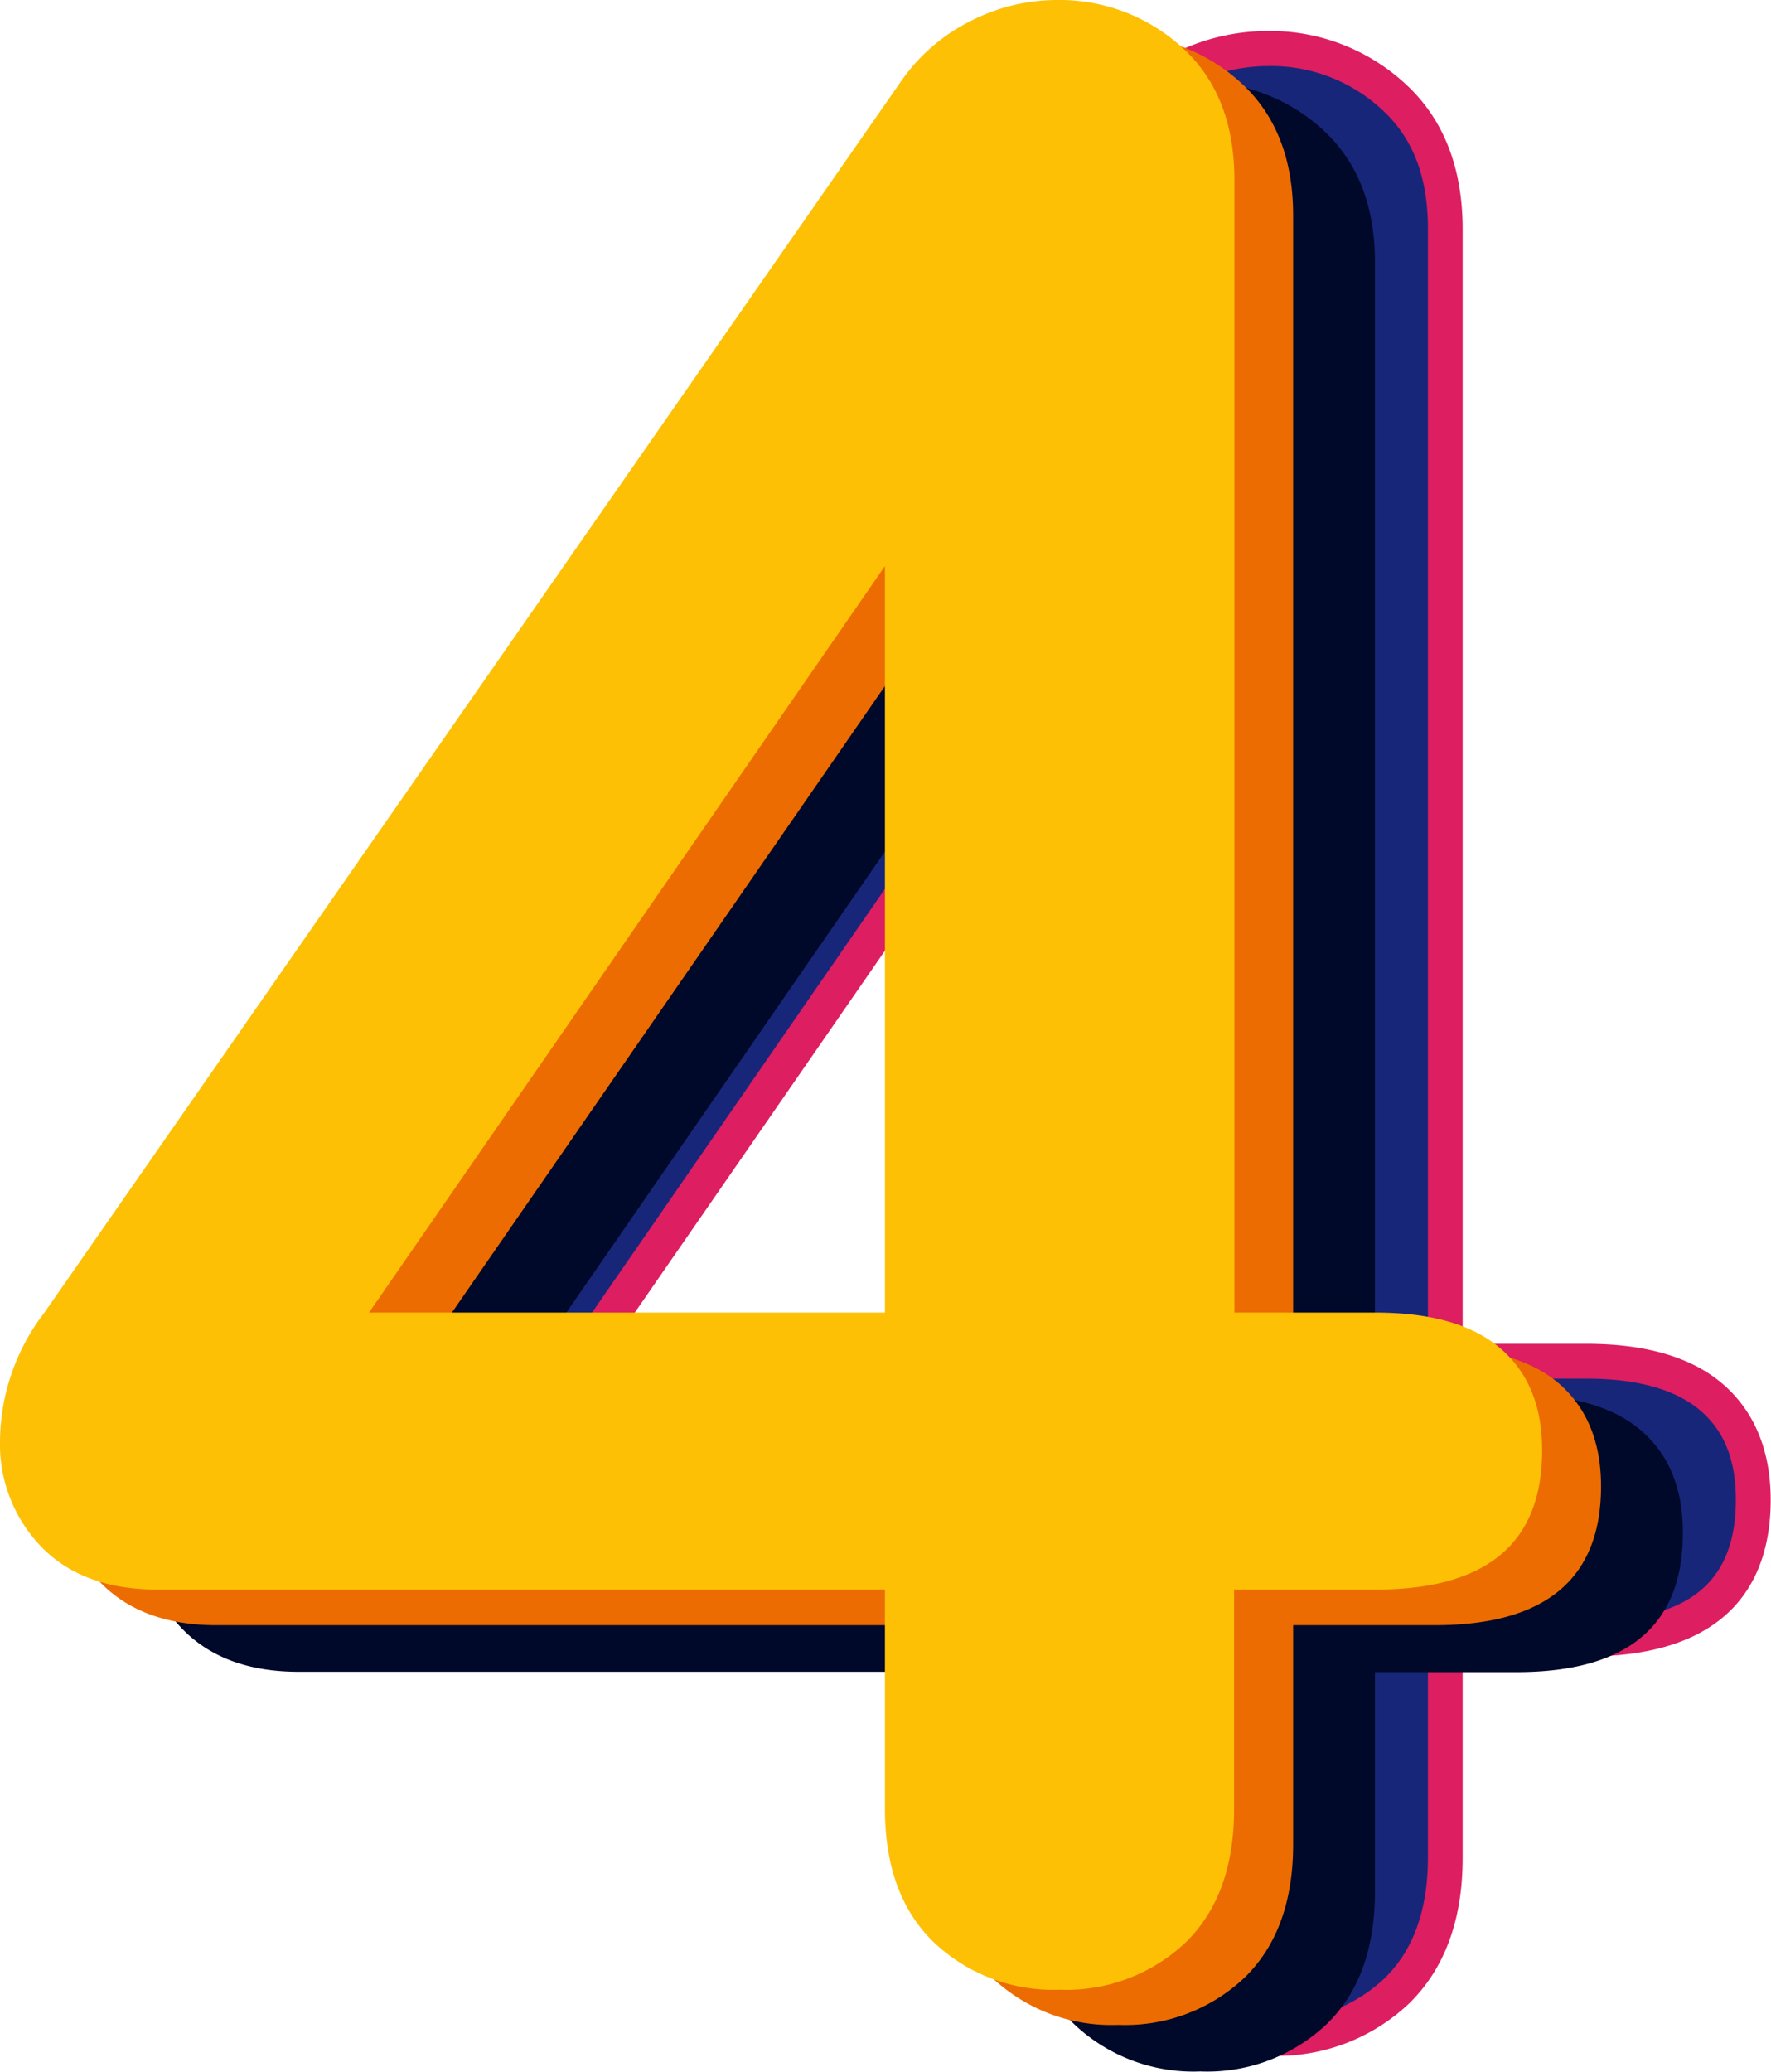 <svg xmlns="http://www.w3.org/2000/svg" viewBox="0 0 157.14 183.77"><title>FOUR</title><g id="Layer_2" data-name="Layer 2"><g id="Top_Layer" data-name="Top Layer"><path d="M151.88,123.93q-3.69-3.2-11.07-3.2H128.26V20.3c0-5.08-1.57-9-4.68-11.81A16.07,16.07,0,0,0,112.5,4.3a16.86,16.86,0,0,0-7.63,1.85,16.55,16.55,0,0,0-6.15,5.29L22.66,120.73a18.94,18.94,0,0,0-3.94,11.32,13.11,13.11,0,0,0,3.69,9.48q3.69,3.81,10.34,3.81H97.24v19.45q0,7.64,4.31,11.81a15.39,15.39,0,0,0,11.2,4.19A15.4,15.4,0,0,0,124,176.6q4.3-4.18,4.31-11.81V145.34h12.55q14.76,0,14.77-12.31Q155.58,127.14,151.88,123.93Zm-54.64-3.2H51.46L97.24,54.51Z" fill="#18267a"/><path d="M112.75,182.35a17,17,0,0,1-12.29-4.63c-3.17-3.08-4.78-7.43-4.78-12.93V146.9H32.75c-4.85,0-8.71-1.44-11.46-4.29a14.65,14.65,0,0,1-4.13-10.56,20.6,20.6,0,0,1,4.24-12.24l76-109.26a18.21,18.21,0,0,1,6.73-5.8,18.55,18.55,0,0,1,8.33-2,17.66,17.66,0,0,1,12.12,4.58c3.45,3.09,5.2,7.46,5.2,13v98.87h11c5.28,0,9.35,1.2,12.1,3.58h0c2.8,2.43,4.23,5.89,4.23,10.28,0,6.33-2.84,13.87-16.33,13.87h-11v17.89c0,5.5-1.61,9.85-4.79,12.93A17,17,0,0,1,112.75,182.35ZM112.5,5.86a15.45,15.45,0,0,0-6.93,1.68A15.08,15.08,0,0,0,100,12.35l-76,109.27a17.61,17.61,0,0,0-3.66,10.43,11.47,11.47,0,0,0,3.25,8.39c2.18,2.25,5.19,3.34,9.22,3.34H98.8v21c0,4.69,1.25,8.19,3.83,10.69a13.81,13.81,0,0,0,10.12,3.75,13.77,13.77,0,0,0,10.11-3.75c2.54-2.47,3.84-6.07,3.84-10.69v-21h14.11c9,0,13.21-3.41,13.21-10.75,0-3.49-1-6.08-3.16-7.92s-5.54-2.82-10.05-2.82H126.7V20.3c0-4.66-1.36-8.14-4.16-10.65A14.44,14.44,0,0,0,112.5,5.86ZM98.8,122.29H48.48L98.8,49.52Zm-44.37-3.12H95.68V59.51Z" fill="#dd1e61"/><path d="M145.64,126.91q-3.69-3.19-11.07-3.2H122V23.28c0-5.08-1.57-9-4.68-11.82a16.11,16.11,0,0,0-11.08-4.18,16.86,16.86,0,0,0-7.63,1.85,16.47,16.47,0,0,0-6.15,5.29L16.42,123.71A18.94,18.94,0,0,0,12.48,135a13.11,13.11,0,0,0,3.69,9.48q3.69,3.81,10.34,3.81H91v19.45q0,7.62,4.31,11.81a15.39,15.39,0,0,0,11.2,4.19,15.42,15.42,0,0,0,11.2-4.19Q122,175.4,122,167.77V148.32h12.55q14.76,0,14.77-12.31Q149.34,130.12,145.64,126.91ZM91,123.71H45.22L91,57.49Z" fill="#00092a"/><path d="M138.36,122.75q-3.69-3.19-11.07-3.2H114.74V19.12c0-5.08-1.57-9-4.68-11.82A16.11,16.11,0,0,0,99,3.12,16.86,16.86,0,0,0,91.35,5a16.47,16.47,0,0,0-6.15,5.29L9.14,119.55A18.94,18.94,0,0,0,5.2,130.87a13.11,13.11,0,0,0,3.69,9.48q3.69,3.81,10.34,3.81H83.72v19.45q0,7.62,4.31,11.81a15.39,15.39,0,0,0,11.2,4.19,15.42,15.42,0,0,0,11.2-4.19c2.86-2.79,4.31-6.73,4.31-11.81V144.16h12.55q14.76,0,14.77-12.31Q142.06,126,138.36,122.75Zm-54.64-3.2H37.94L83.72,53.33Z" fill="#ed6c02"/><path d="M133.16,119.63q-3.69-3.19-11.07-3.2H109.53V16c0-5.09-1.56-9-4.67-11.82A16.11,16.11,0,0,0,93.78,0a16.86,16.86,0,0,0-7.63,1.85A16.47,16.47,0,0,0,80,7.14L3.94,116.43A18.94,18.94,0,0,0,0,127.75a13.11,13.11,0,0,0,3.69,9.48Q7.38,141,14,141H78.52v19.45q0,7.62,4.31,11.81A15.39,15.39,0,0,0,94,176.49a15.42,15.42,0,0,0,11.2-4.19q4.29-4.19,4.3-11.81V141h12.56q14.76,0,14.77-12.31Q136.86,122.84,133.16,119.63Zm-54.64-3.2H32.74L78.52,50.21Z" fill="#fdc005"/></g></g></svg>